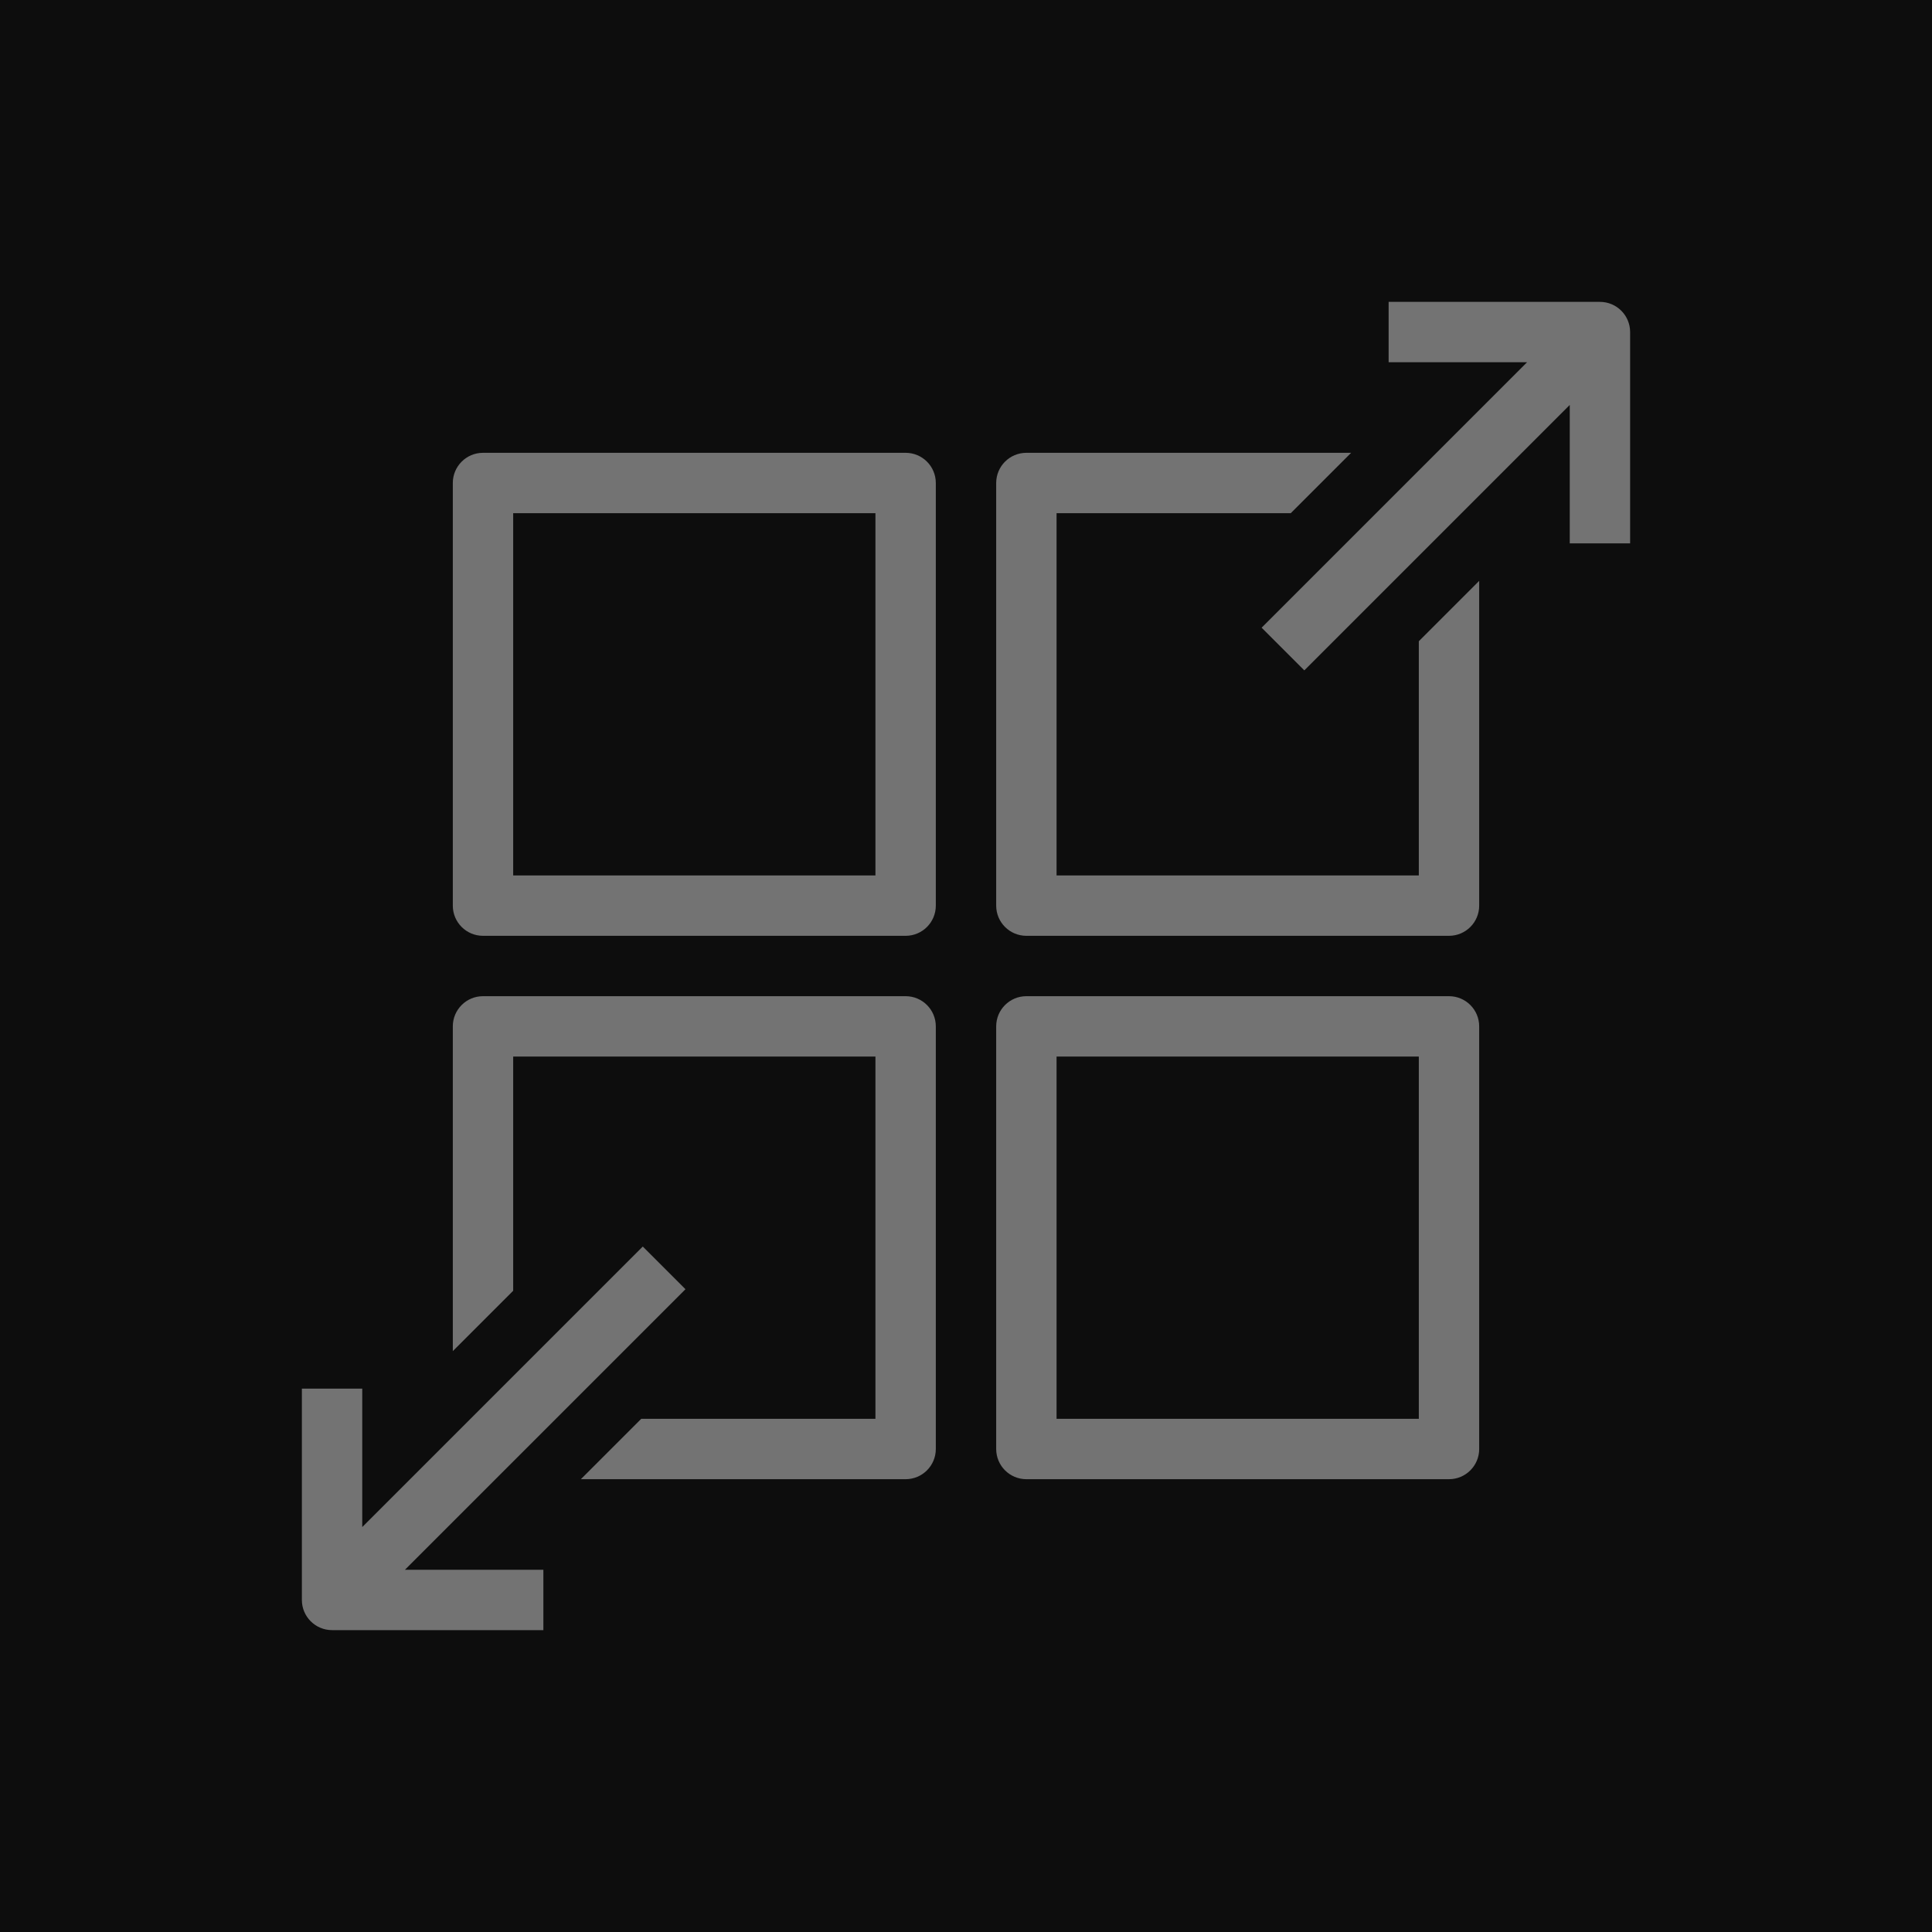 <?xml version="1.0" encoding="UTF-8"?>
<svg width="64px" height="64px" viewBox="0 0 64 64" version="1.1" xmlns="http://www.w3.org/2000/svg" xmlns:xlink="http://www.w3.org/1999/xlink">
    <title>Icon-Architecture/48/Arch_AWS-App-Runner_48</title>
    <g id="Icon-Architecture/48/Arch_AWS-App-Runner_48" stroke="none" stroke-width="1" fill="none" fill-rule="evenodd">
        <g id="Icon-Architecture-BG/48/Compute" fill="rgb(13,13,13)">
            <rect id="Rectangle" x="0" y="0" width="64" height="64"></rect>
        </g>
        <g id="Icon-Service/48/AWS-Fusion_48" transform="translate(10, 10)" fill="rgb(115,115,115)">
            <path d="M12.707,32.707 L11.293,31.293 L2,40.586 L2,36 L0,36 L0,43 C0,43.552 0.447,44 1,44 L8,44 L8,42 L3.414,42 L12.707,32.707 Z M43,0 L36,0 L36,2 L40.586,2 L31.793,10.793 L33.207,12.207 L42,3.414 L42,8 L44,8 L44,1 C44,0.448 43.553,0 43,0 L43,0 Z M25,37 L37,37 L37,25 L25,25 L25,37 Z M39,24 L39,38 C39,38.552 38.553,39 38,39 L24,39 C23.447,39 23,38.552 23,38 L23,24 C23,23.448 23.447,23 24,23 L38,23 C38.553,23 39,23.448 39,24 L39,24 Z M7,19 L19,19 L19,7 L7,7 L7,19 Z M21,6 L21,20 C21,20.552 20.553,21 20,21 L6,21 C5.447,21 5,20.552 5,20 L5,6 C5,5.448 5.447,5 6,5 L20,5 C20.553,5 21,5.448 21,6 L21,6 Z M20,23 L6,23 C5.447,23 5,23.448 5,24 L5,34.758 L7,32.758 L7,25 L19,25 L19,37 L11.242,37 L9.242,39 L20,39 C20.553,39 21,38.552 21,38 L21,24 C21,23.448 20.553,23 20,23 L20,23 Z M37,11.242 L39,9.242 L39,20 C39,20.552 38.553,21 38,21 L24,21 C23.447,21 23,20.552 23,20 L23,6 C23,5.448 23.447,5 24,5 L34.758,5 L32.758,7 L25,7 L25,19 L37,19 L37,11.242 Z" id="Fill-4"></path>
        </g>
    </g>
</svg>